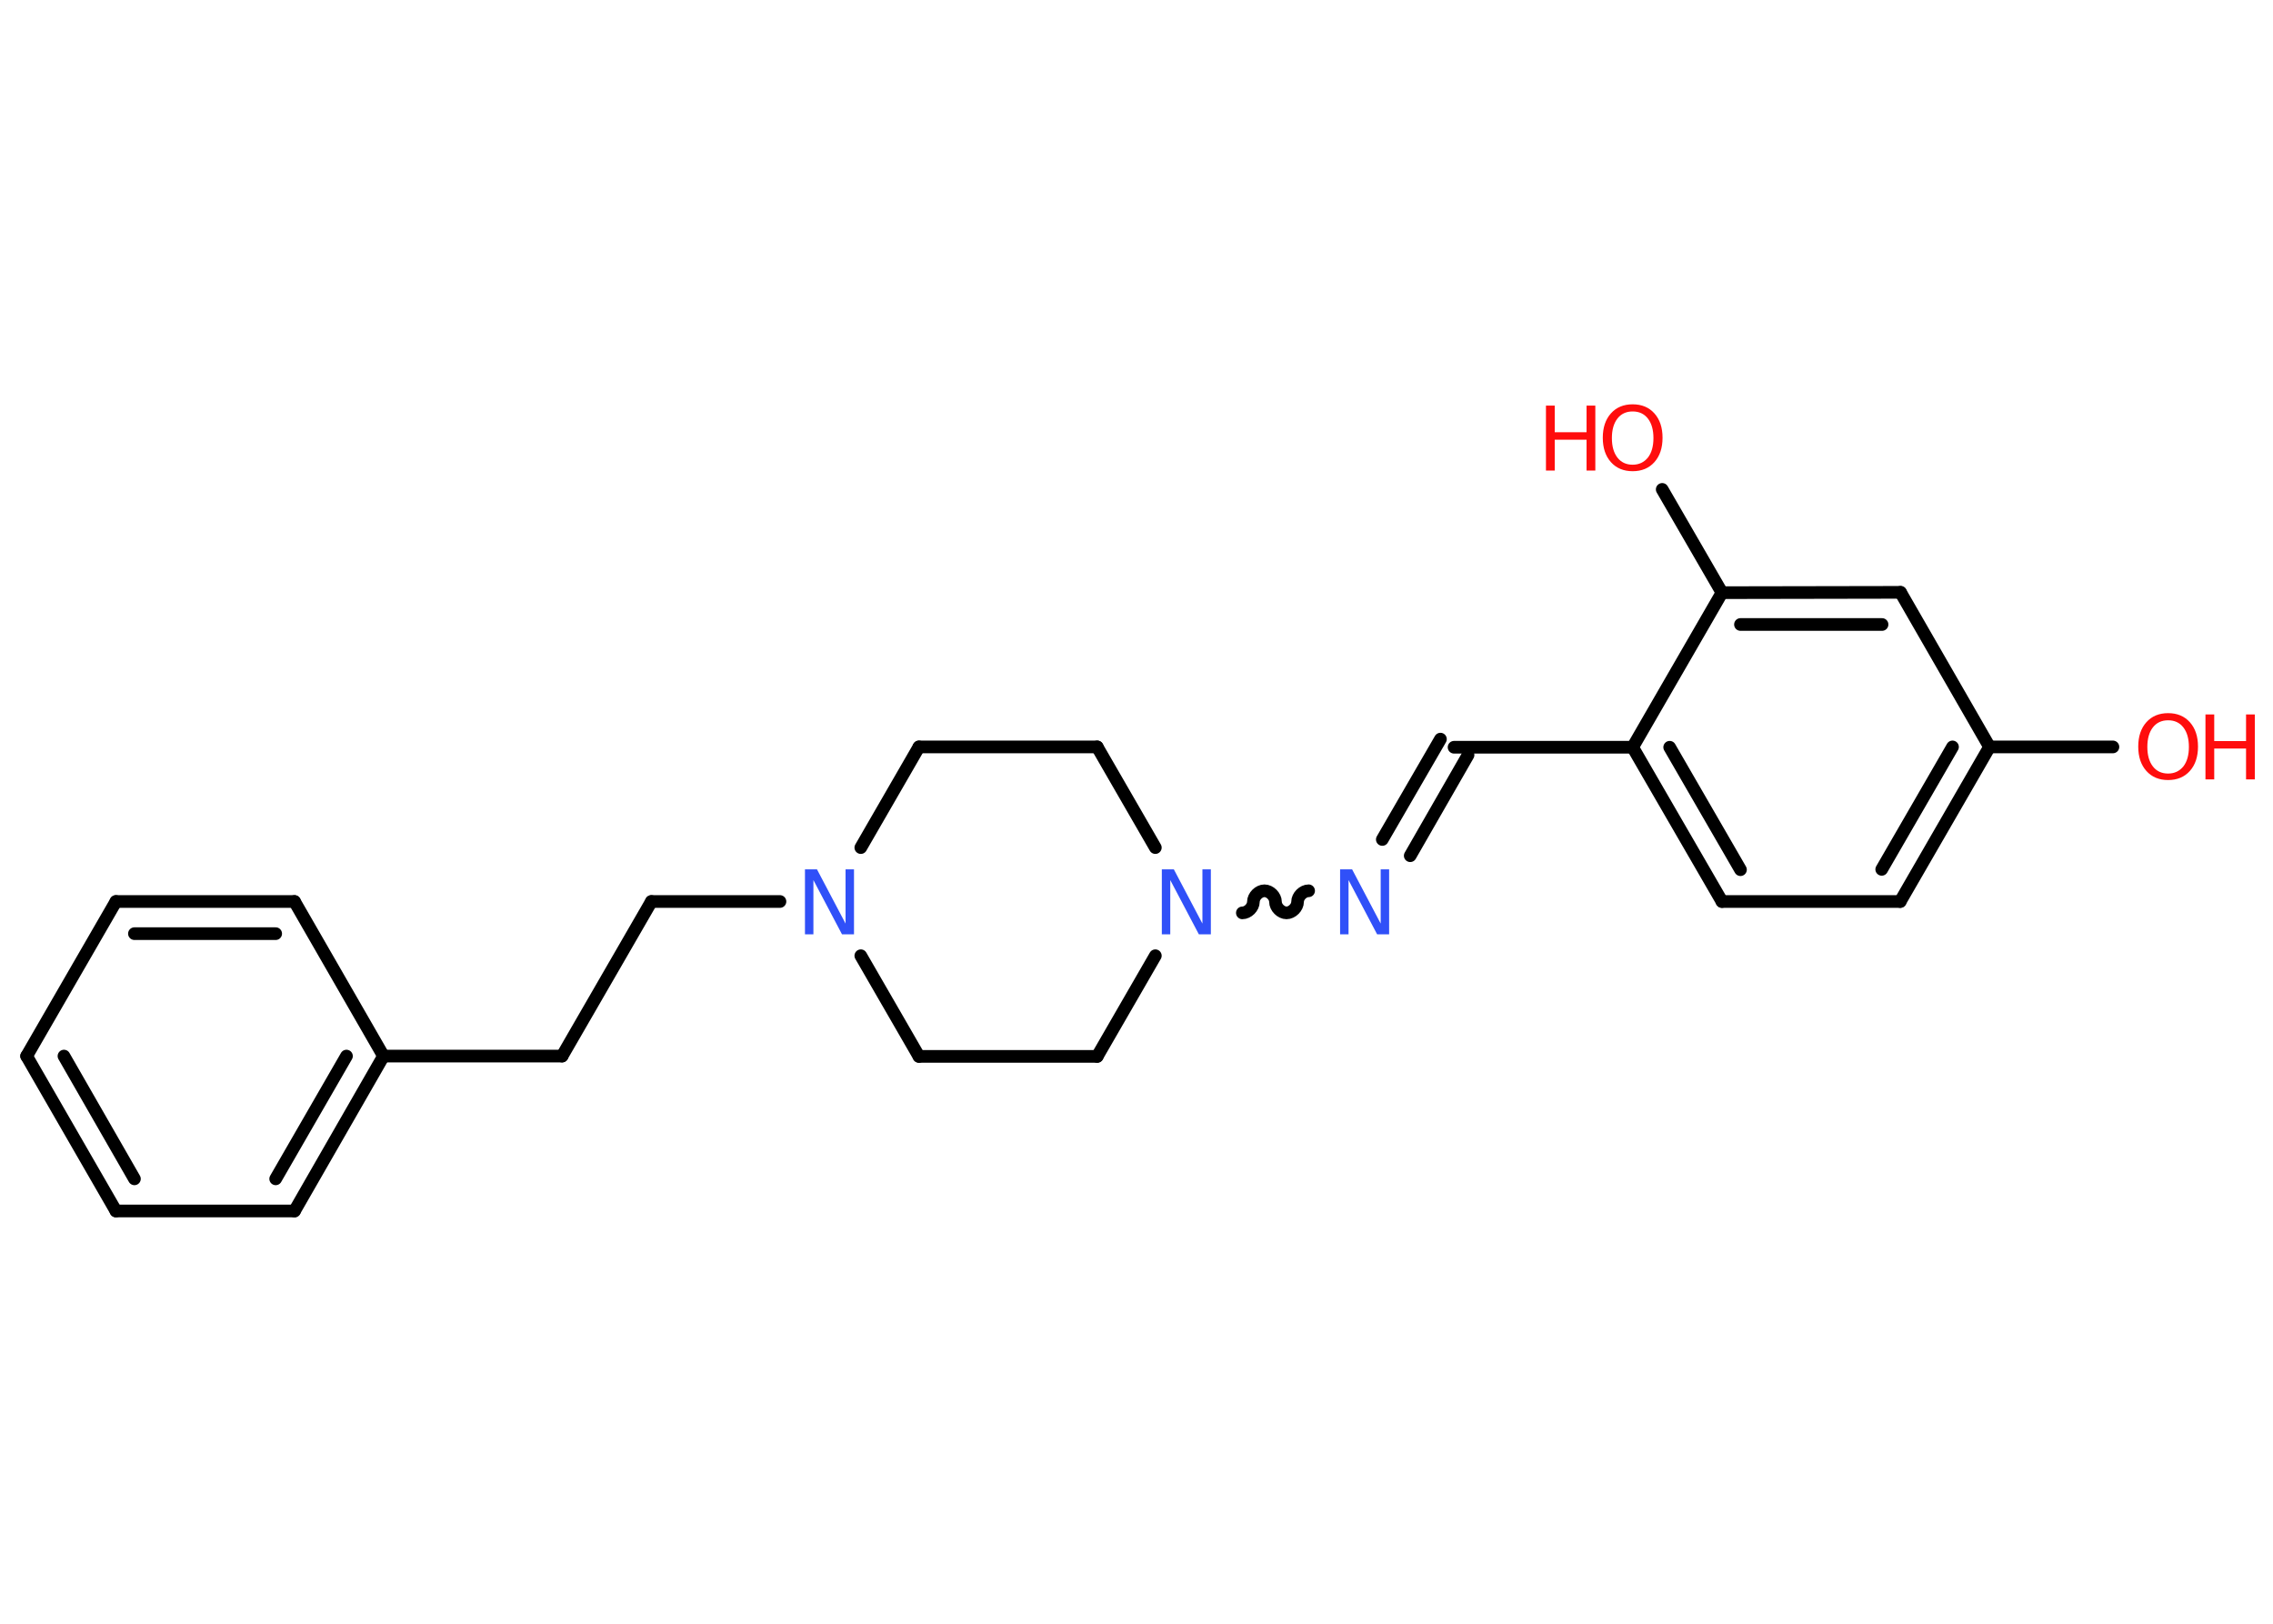 <?xml version='1.0' encoding='UTF-8'?>
<!DOCTYPE svg PUBLIC "-//W3C//DTD SVG 1.1//EN" "http://www.w3.org/Graphics/SVG/1.1/DTD/svg11.dtd">
<svg version='1.2' xmlns='http://www.w3.org/2000/svg' xmlns:xlink='http://www.w3.org/1999/xlink' width='70.0mm' height='50.0mm' viewBox='0 0 70.0 50.0'>
  <desc>Generated by the Chemistry Development Kit (http://github.com/cdk)</desc>
  <g stroke-linecap='round' stroke-linejoin='round' stroke='#000000' stroke-width='.39' fill='#FF0D0D'>
    <rect x='.0' y='.0' width='70.0' height='50.0' fill='#FFFFFF' stroke='none'/>
    <g id='mol1' class='mol'>
      <line id='mol1bnd1' class='bond' x1='65.07' y1='23.0' x2='61.27' y2='23.0'/>
      <g id='mol1bnd2' class='bond'>
        <line x1='58.52' y1='27.76' x2='61.27' y2='23.0'/>
        <line x1='57.95' y1='26.77' x2='60.13' y2='23.0'/>
      </g>
      <line id='mol1bnd3' class='bond' x1='58.52' y1='27.76' x2='53.03' y2='27.76'/>
      <g id='mol1bnd4' class='bond'>
        <line x1='50.28' y1='23.01' x2='53.03' y2='27.76'/>
        <line x1='51.42' y1='23.01' x2='53.6' y2='26.78'/>
      </g>
      <line id='mol1bnd5' class='bond' x1='50.28' y1='23.01' x2='44.78' y2='23.01'/>
      <g id='mol1bnd6' class='bond'>
        <line x1='45.21' y1='23.25' x2='43.43' y2='26.35'/>
        <line x1='44.36' y1='22.76' x2='42.57' y2='25.85'/>
      </g>
      <path id='mol1bnd7' class='bond' d='M38.26 28.11c.17 .0 .34 -.17 .34 -.34c.0 -.17 .17 -.34 .34 -.34c.17 .0 .34 .17 .34 .34c.0 .17 .17 .34 .34 .34c.17 .0 .34 -.17 .34 -.34c.0 -.17 .17 -.34 .34 -.34' fill='none' stroke='#000000' stroke-width='.39'/>
      <line id='mol1bnd8' class='bond' x1='35.58' y1='29.43' x2='33.79' y2='32.53'/>
      <line id='mol1bnd9' class='bond' x1='33.79' y1='32.53' x2='28.3' y2='32.53'/>
      <line id='mol1bnd10' class='bond' x1='28.3' y1='32.53' x2='26.51' y2='29.43'/>
      <line id='mol1bnd11' class='bond' x1='24.02' y1='27.76' x2='20.06' y2='27.76'/>
      <line id='mol1bnd12' class='bond' x1='20.06' y1='27.76' x2='17.31' y2='32.52'/>
      <line id='mol1bnd13' class='bond' x1='17.31' y1='32.52' x2='11.81' y2='32.52'/>
      <g id='mol1bnd14' class='bond'>
        <line x1='9.07' y1='37.29' x2='11.81' y2='32.52'/>
        <line x1='8.49' y1='36.3' x2='10.67' y2='32.52'/>
      </g>
      <line id='mol1bnd15' class='bond' x1='9.07' y1='37.29' x2='3.57' y2='37.29'/>
      <g id='mol1bnd16' class='bond'>
        <line x1='.82' y1='32.52' x2='3.57' y2='37.29'/>
        <line x1='1.97' y1='32.52' x2='4.14' y2='36.3'/>
      </g>
      <line id='mol1bnd17' class='bond' x1='.82' y1='32.52' x2='3.57' y2='27.76'/>
      <g id='mol1bnd18' class='bond'>
        <line x1='9.07' y1='27.76' x2='3.57' y2='27.76'/>
        <line x1='8.49' y1='28.75' x2='4.14' y2='28.75'/>
      </g>
      <line id='mol1bnd19' class='bond' x1='11.81' y1='32.52' x2='9.07' y2='27.76'/>
      <line id='mol1bnd20' class='bond' x1='26.51' y1='26.1' x2='28.3' y2='23.0'/>
      <line id='mol1bnd21' class='bond' x1='28.3' y1='23.0' x2='33.79' y2='23.0'/>
      <line id='mol1bnd22' class='bond' x1='35.58' y1='26.1' x2='33.79' y2='23.0'/>
      <line id='mol1bnd23' class='bond' x1='50.28' y1='23.01' x2='53.03' y2='18.25'/>
      <line id='mol1bnd24' class='bond' x1='53.03' y1='18.25' x2='51.19' y2='15.07'/>
      <g id='mol1bnd25' class='bond'>
        <line x1='58.53' y1='18.24' x2='53.03' y2='18.25'/>
        <line x1='57.96' y1='19.23' x2='53.6' y2='19.23'/>
      </g>
      <line id='mol1bnd26' class='bond' x1='61.27' y1='23.0' x2='58.53' y2='18.24'/>
      <g id='mol1atm1' class='atom'>
        <path d='M66.77 22.18q-.3 .0 -.47 .22q-.17 .22 -.17 .6q.0 .38 .17 .6q.17 .22 .47 .22q.29 .0 .47 -.22q.17 -.22 .17 -.6q.0 -.38 -.17 -.6q-.17 -.22 -.47 -.22zM66.77 21.96q.42 .0 .67 .28q.25 .28 .25 .75q.0 .47 -.25 .75q-.25 .28 -.67 .28q-.42 .0 -.67 -.28q-.25 -.28 -.25 -.75q.0 -.47 .25 -.75q.25 -.28 .67 -.28z' stroke='none'/>
        <path d='M67.92 22.0h.27v.82h.98v-.82h.27v2.0h-.27v-.95h-.98v.95h-.27v-2.0z' stroke='none'/>
      </g>
      <path id='mol1atm7' class='atom' d='M41.28 26.77h.36l.88 1.67v-1.67h.26v2.0h-.37l-.88 -1.67v1.67h-.26v-2.0z' stroke='none' fill='#3050F8'/>
      <path id='mol1atm8' class='atom' d='M35.79 26.77h.36l.88 1.67v-1.67h.26v2.0h-.37l-.88 -1.67v1.67h-.26v-2.0z' stroke='none' fill='#3050F8'/>
      <path id='mol1atm11' class='atom' d='M24.8 26.77h.36l.88 1.67v-1.67h.26v2.0h-.37l-.88 -1.67v1.67h-.26v-2.0z' stroke='none' fill='#3050F8'/>
      <g id='mol1atm23' class='atom'>
        <path d='M50.28 12.67q-.3 .0 -.47 .22q-.17 .22 -.17 .6q.0 .38 .17 .6q.17 .22 .47 .22q.29 .0 .47 -.22q.17 -.22 .17 -.6q.0 -.38 -.17 -.6q-.17 -.22 -.47 -.22zM50.28 12.45q.42 .0 .67 .28q.25 .28 .25 .75q.0 .47 -.25 .75q-.25 .28 -.67 .28q-.42 .0 -.67 -.28q-.25 -.28 -.25 -.75q.0 -.47 .25 -.75q.25 -.28 .67 -.28z' stroke='none'/>
        <path d='M47.61 12.49h.27v.82h.98v-.82h.27v2.0h-.27v-.95h-.98v.95h-.27v-2.0z' stroke='none'/>
      </g>
    </g>
  </g>
</svg>
